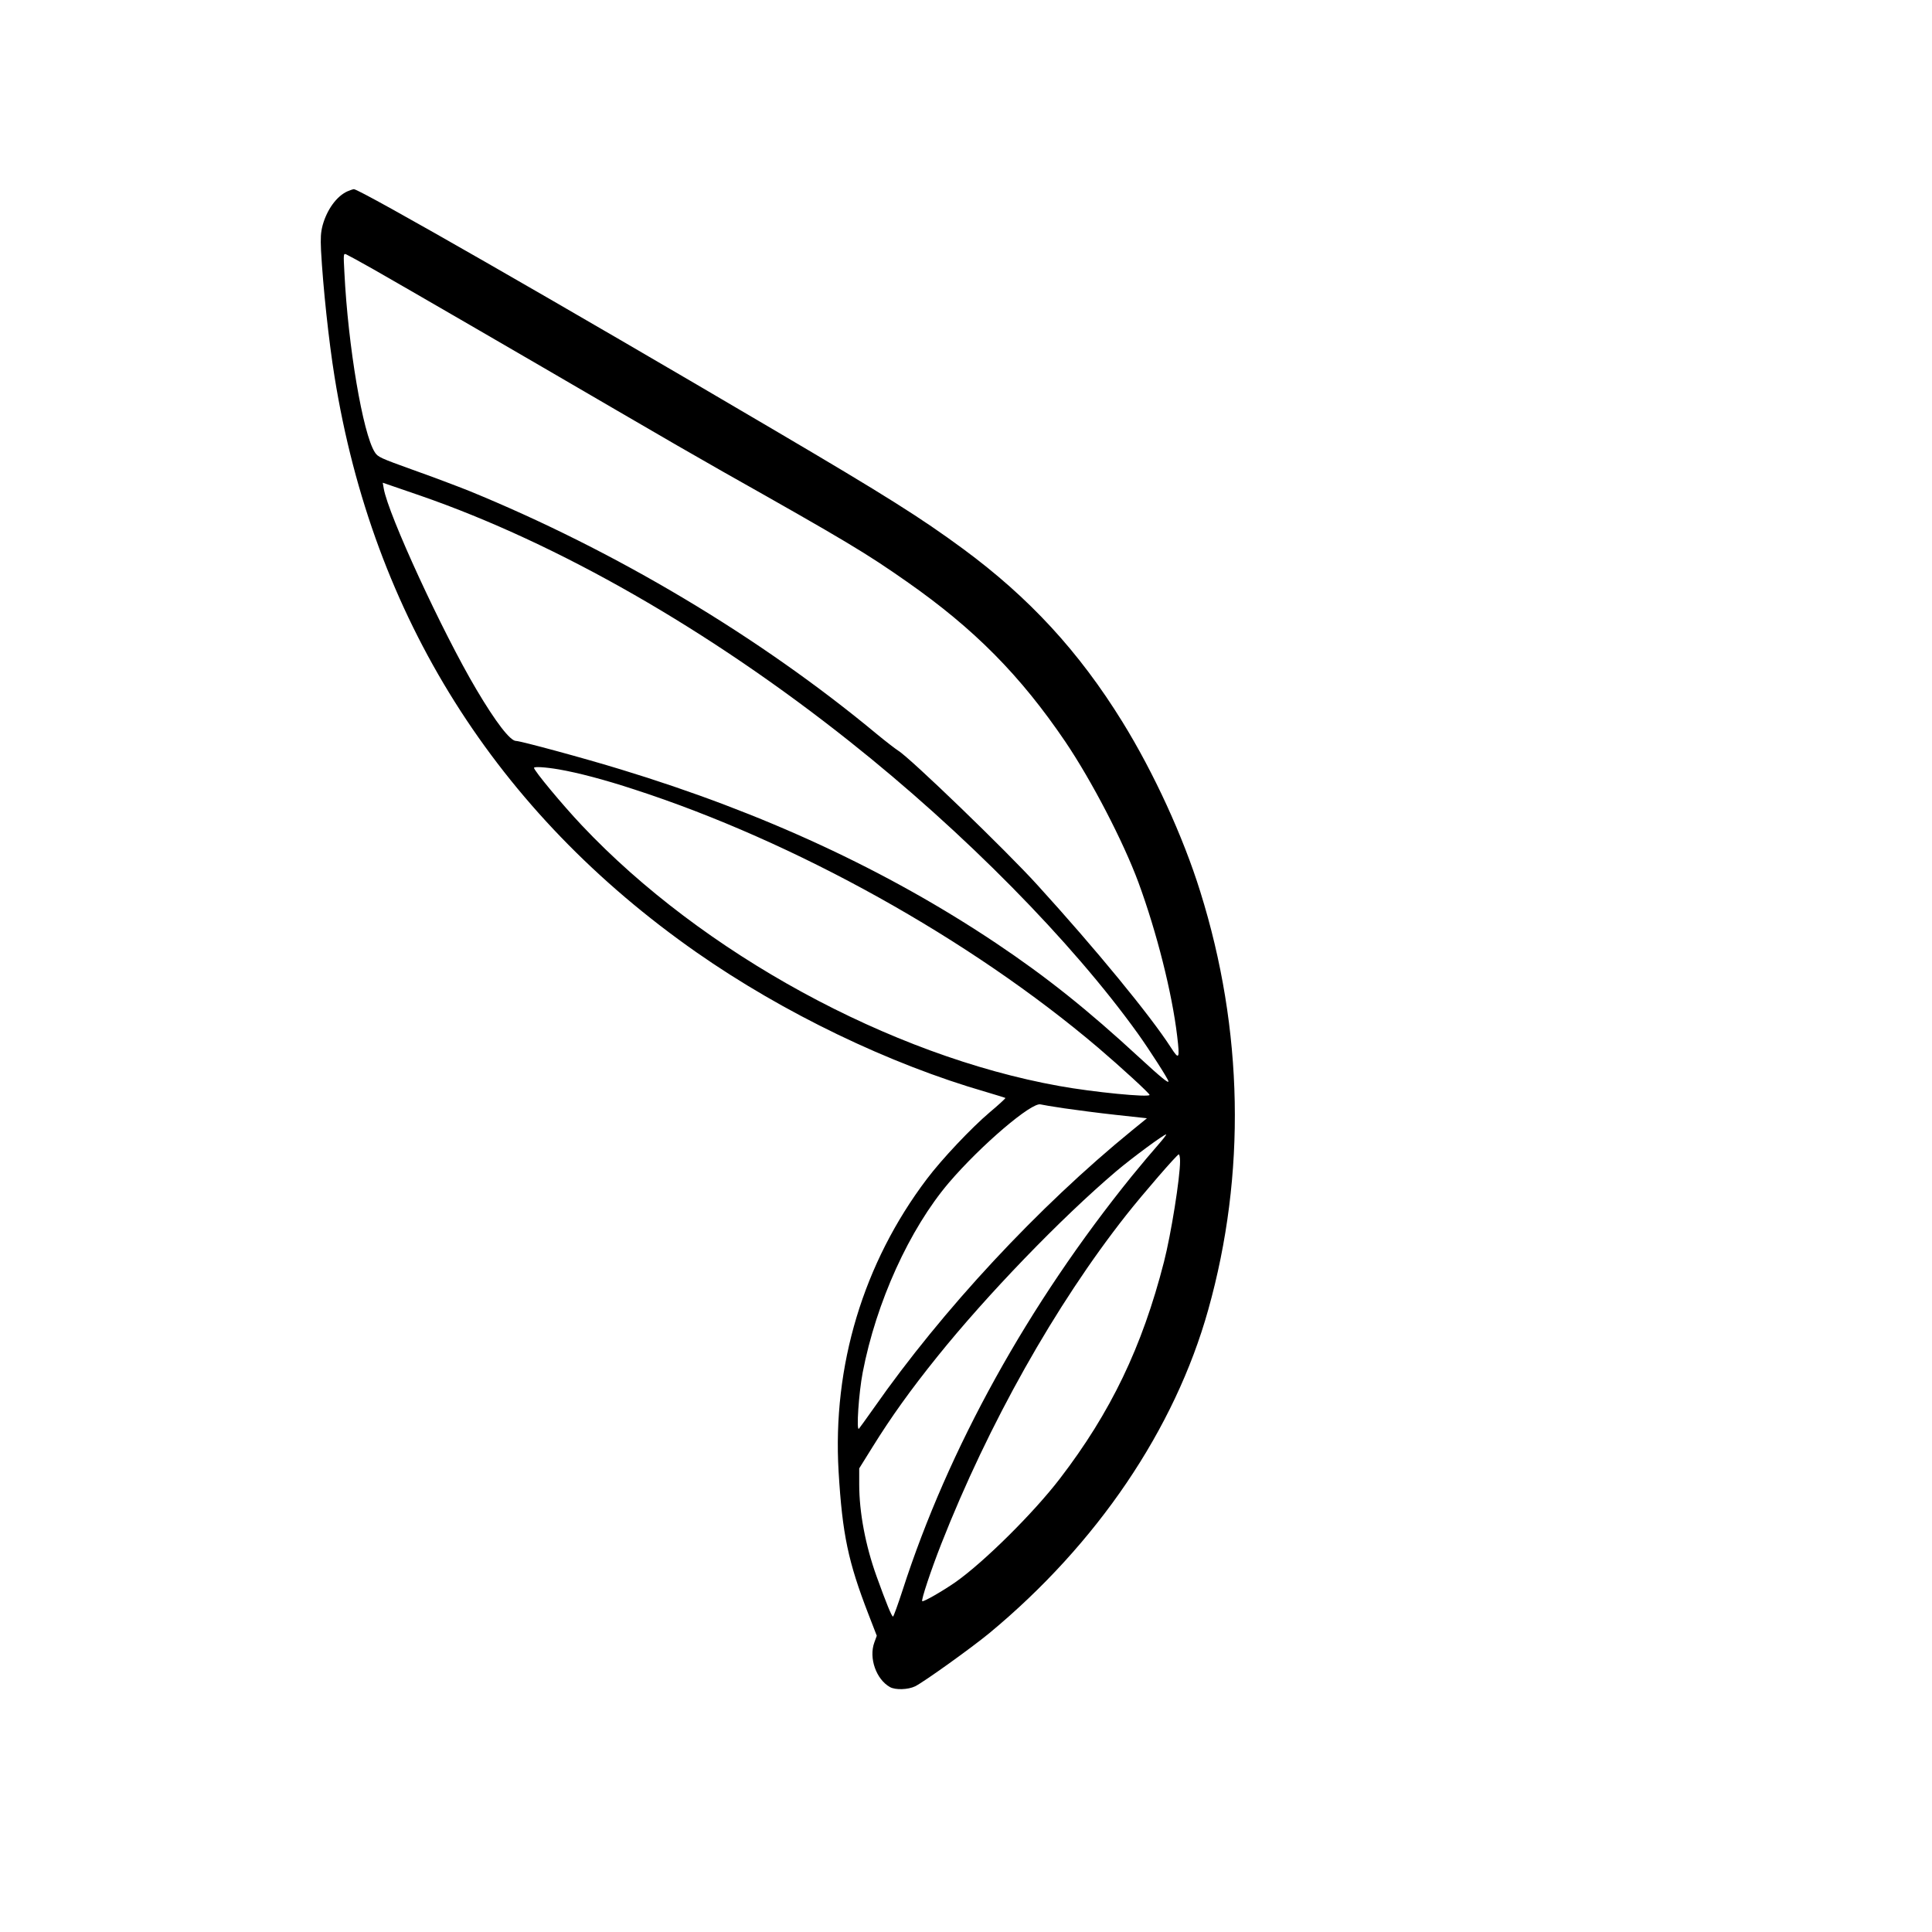 <?xml version="1.0" encoding="UTF-8" standalone="no"?>
<svg
   xmlns:dc="http://purl.org/dc/elements/1.1/"
   xmlns:cc="http://creativecommons.org/ns#"
   xmlns:rdf="http://www.w3.org/1999/02/22-rdf-syntax-ns#"
   xmlns:svg="http://www.w3.org/2000/svg"
   xmlns="http://www.w3.org/2000/svg"
   xmlns:sodipodi="http://sodipodi.sourceforge.net/DTD/sodipodi-0.dtd"
   xmlns:inkscape="http://www.inkscape.org/namespaces/inkscape"
   version="1.0"
   width="300"
   height="300"
   viewBox="0 0 225 225"
   preserveAspectRatio="xMidYMid meet"
   id="svg10"
   sodipodi:docname="wingsV2.svg"
   inkscape:version="1.0.1 (3bc2e813f5, 2020-09-07)">
  <defs
     id="defs14" />
  <sodipodi:namedview
     pagecolor="#ffffff"
     bordercolor="#666666"
     borderopacity="1"
     objecttolerance="10"
     gridtolerance="10"
     guidetolerance="10"
     inkscape:pageopacity="0"
     inkscape:pageshadow="2"
     inkscape:window-width="1920"
     inkscape:window-height="1001"
     id="namedview12"
     showgrid="false"
     units="px"
     inkscape:zoom="1.8003025"
     inkscape:cx="270.12263"
     inkscape:cy="197.19988"
     inkscape:window-x="-9"
     inkscape:window-y="-9"
     inkscape:window-maximized="1"
     inkscape:current-layer="g8" />
  <g
     transform="matrix(0.1,0,0,-0.1,-68.342,978)"
     fill="#000000"
     stroke="none"
     id="g8">
    <path
       d="m 1088.064,9557.189 c -12.681,-5.728 -23.84,-21.3 -28.912,-39.557 -2.198,-8.413 -2.536,-14.498 -1.86,-29.534 2.367,-42.779 8.961,-104.89 15.724,-146.774 44.805,-279.408 188.182,-507.266 421.677,-670.508 100.939,-70.523 224.703,-130.128 337.139,-162.526 12.005,-3.58 21.98,-6.623 22.487,-6.981 0.338,-0.358 -7.947,-8.055 -18.429,-16.825 -21.304,-18.078 -55.626,-54.414 -73.041,-77.504 -74.056,-97.909 -110.069,-217.655 -102.799,-340.803 4.396,-73.387 11.159,-105.069 34.83,-166.285 l 9.637,-24.88 -2.874,-7.876 c -6.594,-18.078 2.198,-42.958 18.26,-51.908 6.425,-3.58 21.135,-3.043 29.25,0.895 10.145,5.012 65.095,44.39 86.229,61.753 125.624,103.995 216.249,237.703 255.137,376.78 44.298,157.872 41.086,326.125 -9.299,487.04 -19.951,64.079 -54.105,138.541 -90.625,197.608 -50.554,81.8 -108.378,144.626 -185.646,201.546 -48.863,35.978 -90.287,62.111 -218.109,137.288 -250.741,147.669 -484.574,281.735 -491.337,281.556 -1.353,-0.179 -4.565,-1.253 -7.439,-2.506 z m 30.434,-90.928 c 34.323,-19.51 171.444,-98.983 284.049,-164.674 44.636,-26.133 100.262,-58.173 123.426,-71.239 142.87,-80.547 165.864,-94.329 213.882,-127.98 78.282,-54.772 131.88,-109.007 184.125,-185.974 30.941,-45.822 67.462,-116.166 85.215,-163.958 21.473,-58.352 39.226,-129.054 45.143,-178.993 3.212,-27.028 2.367,-28.46 -7.608,-12.887 -23.671,36.694 -87.075,114.019 -155.381,189.017 -35.168,38.841 -148.787,148.564 -161.975,156.261 -3.551,2.327 -14.71,10.918 -24.685,19.152 -136.614,113.482 -304.676,213.718 -475.444,283.525 -13.526,5.37 -42.776,16.467 -65.094,24.343 -37.704,13.604 -40.748,14.856 -44.298,20.584 -13.864,21.658 -31.11,123.505 -35.337,208.885 -1.184,22.016 -1.184,22.732 2.029,21.479 1.691,-0.716 16.231,-8.592 31.956,-17.541 z m 54.95,-263.657 c 159.946,-55.488 336.293,-156.44 499.622,-286.21 133.063,-105.606 258.687,-233.049 335.617,-340.266 13.188,-18.436 35.506,-53.161 35.506,-55.488 0,-2.506 -8.792,4.654 -33.477,27.386 -60.868,56.204 -108.716,94.329 -167.217,133.529 -127.146,85.022 -271.03,151.786 -436.725,202.262 -41.931,12.887 -117.17,33.293 -122.412,33.293 -6.763,0 -23.502,21.658 -46.158,59.963 -39.564,66.764 -102.63,203.515 -107.871,233.944 l -1.184,6.802 4.734,-1.611 c 2.705,-0.895 20.458,-6.981 39.564,-13.603 z m 160.623,-318.608 c 22.656,-3.938 53.428,-11.992 88.258,-23.448 187.168,-60.679 391.074,-174.16 540.031,-300.708 26.038,-22.195 59.853,-53.161 59.853,-54.951 0,-3.222 -66.109,3.222 -105.335,10.382 -196.636,35.262 -415.421,154.65 -555.755,303.393 -22.994,24.343 -55.795,63.901 -55.795,67.122 0,1.611 13.019,0.895 28.743,-1.79 z m 588.387,-394.68 c 13.526,-1.969 40.748,-5.549 60.529,-7.697 l 36.182,-3.938 -17.584,-14.319 c -108.885,-88.781 -220.645,-208.885 -300.449,-323.082 -8.623,-12.351 -16.57,-23.09 -17.415,-24.164 -3.212,-3.222 -0.169,41.705 4.396,65.511 15.724,81.8 54.443,167 100.431,221.056 37.028,43.316 96.712,94.329 106.856,91.107 1.353,-0.358 13.526,-2.506 27.052,-4.475 z m 109.731,-42.6 c -5.918,-6.623 -19.613,-22.911 -30.434,-36.157 -120.89,-149.459 -213.882,-317.355 -267.141,-482.386 -5.41,-16.646 -10.483,-30.608 -11.159,-30.787 -1.353,-0.537 -7.777,15.214 -19.275,47.075 -12.85,35.799 -20.12,74.282 -20.12,106.859 v 18.615 l 15.386,24.701 c 21.642,34.904 44.467,66.764 75.577,105.427 57.824,71.955 144.053,161.273 208.302,215.866 19.106,16.109 55.288,42.779 58.162,42.958 0.845,0 -3.381,-5.37 -9.299,-12.171 z m 25.531,-18.973 c 0,-19.51 -10.483,-85.201 -18.767,-117.419 -25.361,-98.983 -61.882,-175.055 -121.228,-252.38 -30.772,-40.094 -88.089,-96.835 -121.228,-120.283 -14.879,-10.382 -37.873,-23.627 -39.057,-22.374 -1.353,1.432 10.145,35.978 22.149,66.585 54.95,139.794 132.894,278.334 215.404,383.045 19.613,24.88 59.346,70.702 61.206,70.702 0.845,0 1.522,-3.58 1.522,-7.876 z"
       id="path4"
       style="stroke-width:0.174" />
  </g>
</svg>
